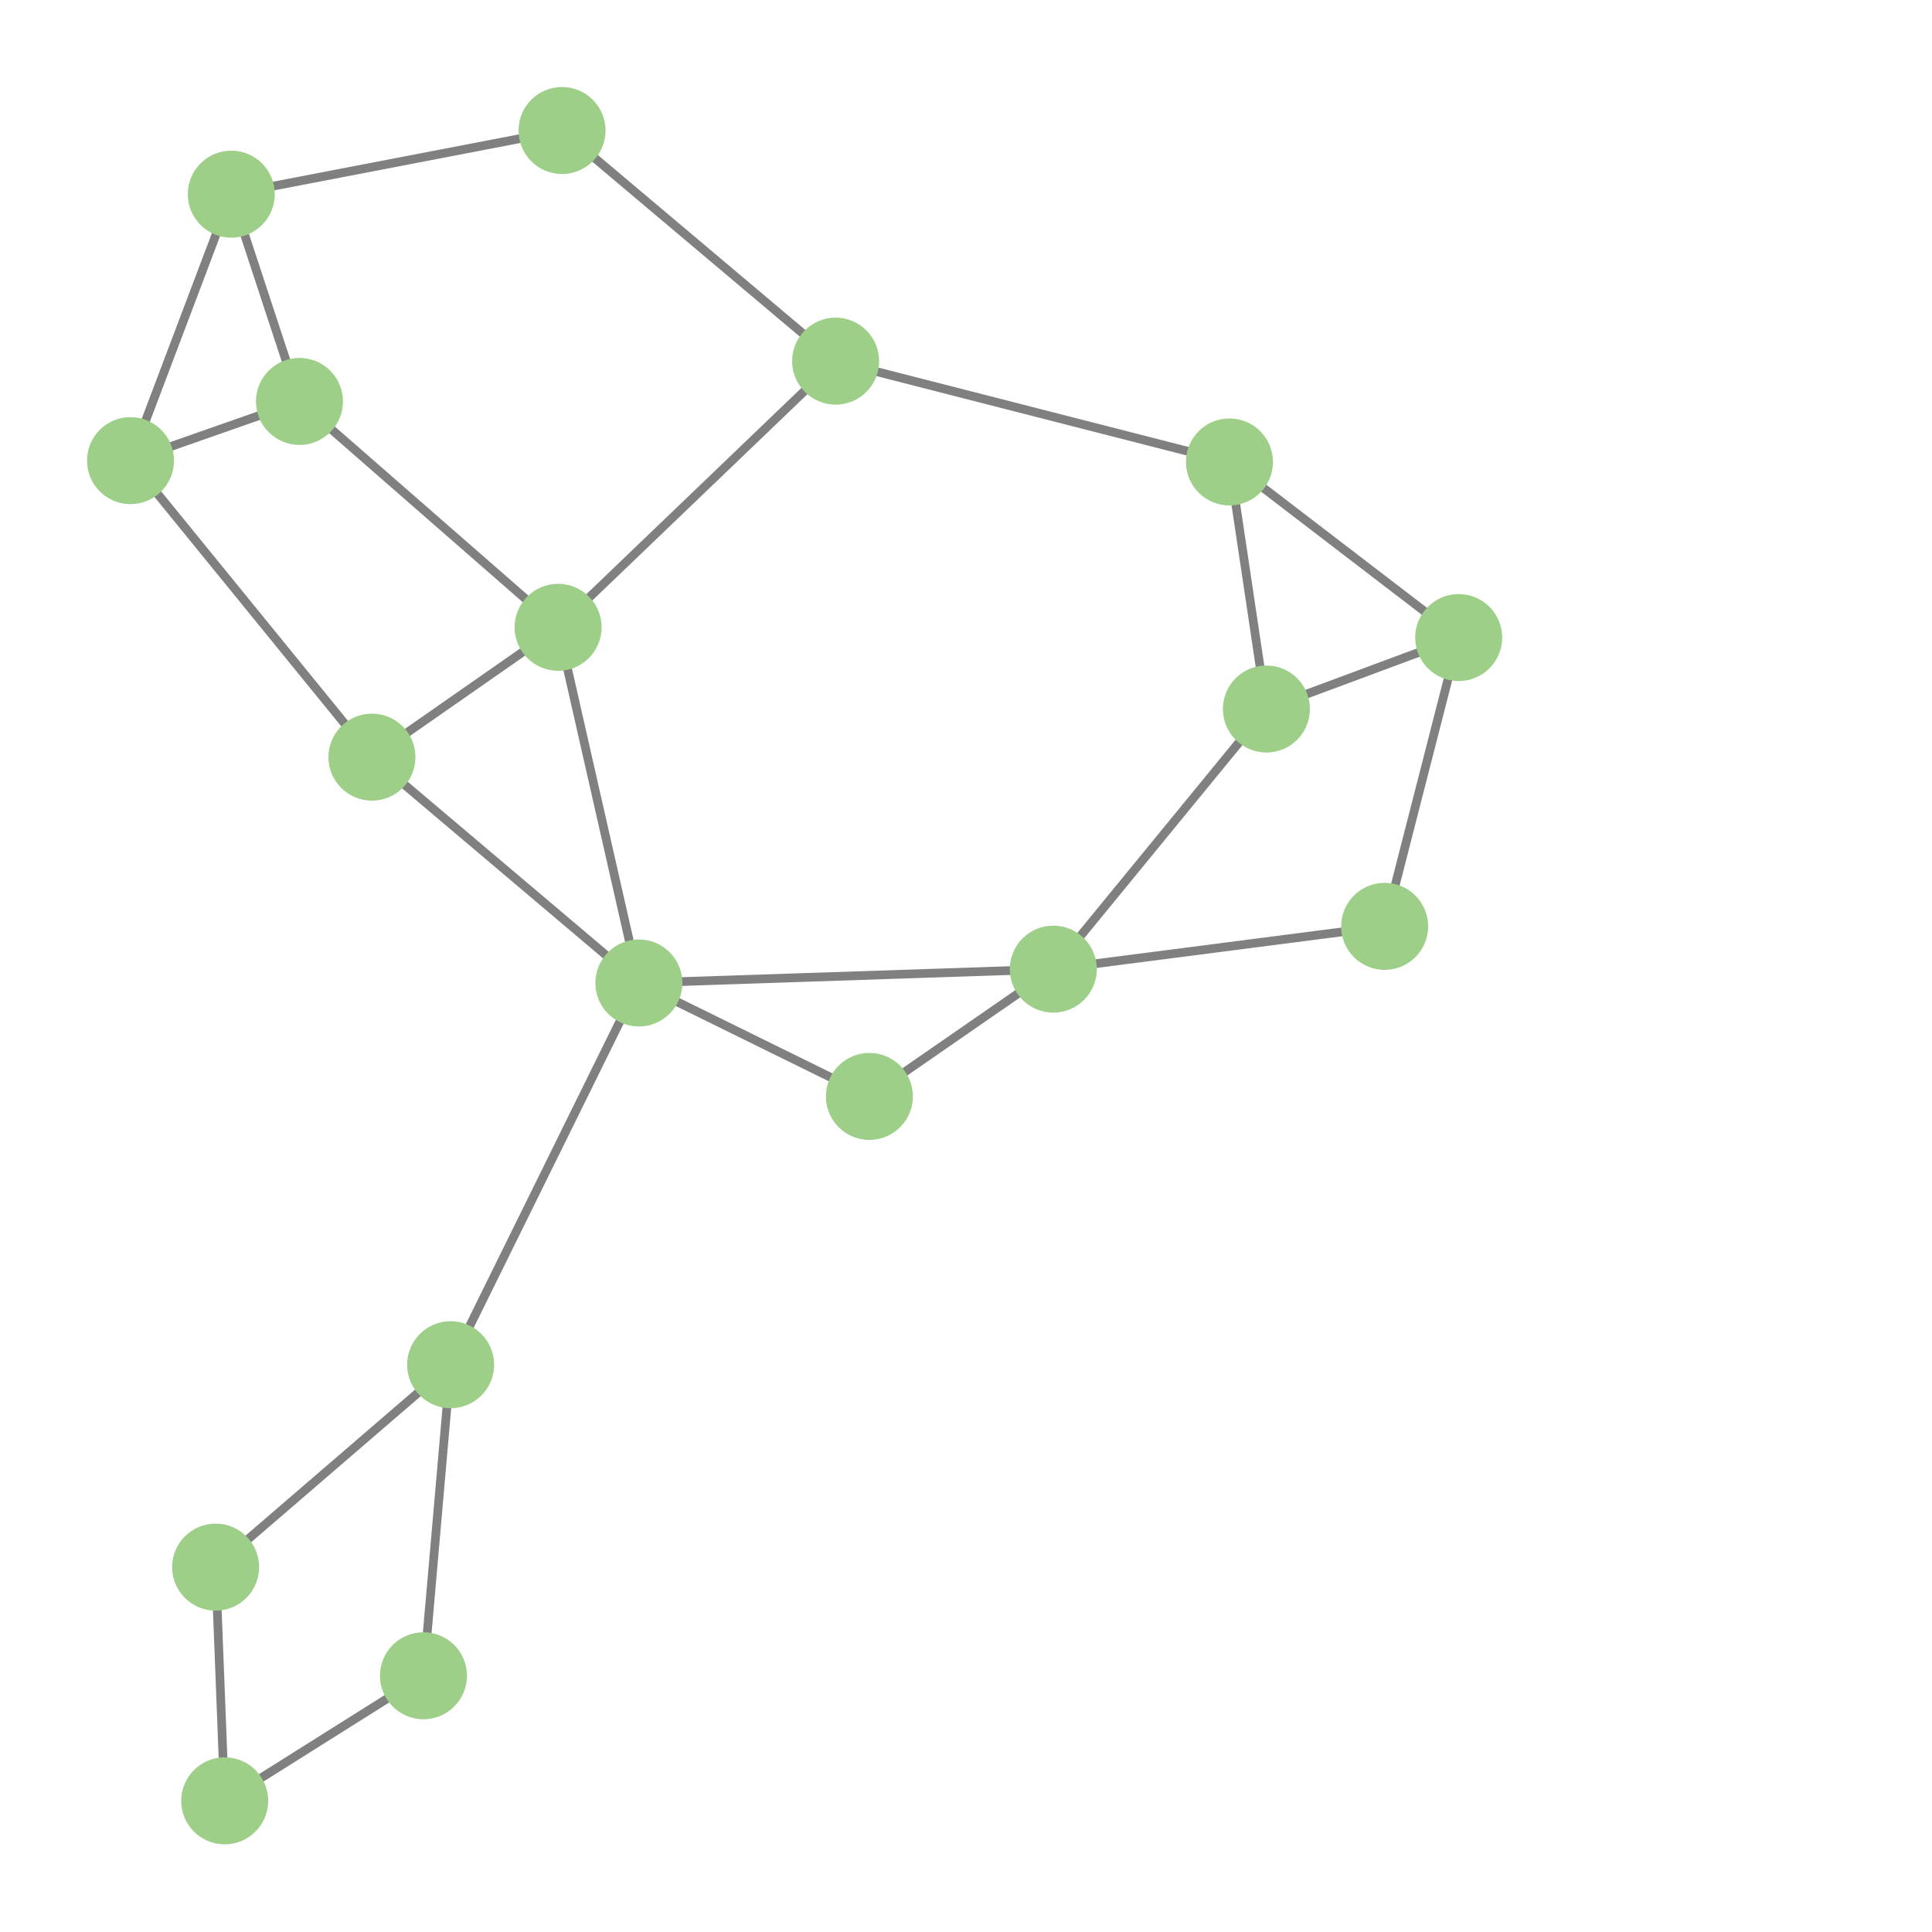 <svg width="300" height="300" xmlns="http://www.w3.org/2000/svg" style="animation-delay: 0s; animation-direction: normal; animation-duration: 0s; animation-fill-mode: none; animation-iteration-count: 1; animation-name: none; animation-play-state: running; animation-timing-function: ease; background-attachment: scroll; background-blend-mode: normal; background-clip: border-box; background-color: rgba(0, 0, 0, 0); background-image: none; background-origin: padding-box; background-position: 0% 0%; background-repeat: repeat; background-size: auto; border-bottom-color: rgb(0, 0, 0); border-bottom-left-radius: 0px; border-bottom-right-radius: 0px; border-bottom-style: none; border-bottom-width: 0px; border-collapse: separate; border-image-outset: 0px; border-image-repeat: stretch; border-image-slice: 100%; border-image-source: none; border-image-width: 1; border-left-color: rgb(0, 0, 0); border-left-style: none; border-left-width: 0px; border-right-color: rgb(0, 0, 0); border-right-style: none; border-right-width: 0px; border-top-color: rgb(0, 0, 0); border-top-left-radius: 0px; border-top-right-radius: 0px; border-top-style: none; border-top-width: 0px; bottom: auto; box-shadow: none; box-sizing: content-box; break-after: auto; break-before: auto; break-inside: auto; caption-side: top; clear: none; clip: auto; color: rgb(0, 0, 0); content: ; cursor: auto; direction: ltr; display: inline; empty-cells: show; float: none; font-family: sans-serif; font-kerning: auto; font-size: 12px; font-stretch: normal; font-style: normal; font-variant: normal; font-variant-ligatures: normal; font-variant-caps: normal; font-variant-numeric: normal; font-weight: normal; height: 300px; image-rendering: auto; isolation: auto; left: auto; letter-spacing: normal; line-height: normal; list-style-image: none; list-style-position: outside; list-style-type: disc; margin-bottom: 0px; margin-left: 0px; margin-right: 0px; margin-top: 0px; max-height: none; max-width: none; min-height: 0px; min-width: 0px; mix-blend-mode: normal; object-fit: fill; object-position: 50% 50%; offset-distance: 0px; offset-path: none; offset-rotate: auto 0deg; offset-rotation: auto 0deg; opacity: 1; orphans: 2; outline-color: rgb(0, 0, 0); outline-offset: 0px; outline-style: none; outline-width: 0px; overflow-anchor: auto; overflow-wrap: normal; overflow-x: hidden; overflow-y: hidden; padding-bottom: 20px; padding-left: 20px; padding-right: 20px; padding-top: 20px; pointer-events: auto; position: static; resize: none; right: auto; speak: normal; table-layout: auto; tab-size: 8; text-align: start; text-align-last: auto; text-decoration: none; text-indent: 0px; text-rendering: auto; text-shadow: none; text-size-adjust: auto; text-overflow: clip; text-transform: none; top: auto; touch-action: auto; transition-delay: 0s; transition-duration: 0s; transition-property: all; transition-timing-function: ease; unicode-bidi: normal; vertical-align: baseline; visibility: visible; white-space: normal; widows: 2; width: 300px; will-change: auto; word-break: normal; word-spacing: 0px; word-wrap: normal; z-index: auto; zoom: 1; -webkit-appearance: none; backface-visibility: visible; -webkit-background-clip: border-box; -webkit-background-origin: padding-box; -webkit-border-horizontal-spacing: 0px; -webkit-border-image: none; -webkit-border-vertical-spacing: 0px; -webkit-box-align: stretch; -webkit-box-decoration-break: slice; -webkit-box-direction: normal; -webkit-box-flex: 0; -webkit-box-flex-group: 1; -webkit-box-lines: single; -webkit-box-ordinal-group: 1; -webkit-box-orient: horizontal; -webkit-box-pack: start; -webkit-box-reflect: none; column-count: auto; column-gap: normal; column-rule-color: rgb(0, 0, 0); column-rule-style: none; column-rule-width: 0px; column-span: none; column-width: auto; align-content: stretch; align-items: stretch; align-self: stretch; flex-basis: auto; flex-grow: 0; flex-shrink: 1; flex-direction: row; flex-wrap: nowrap; justify-content: flex-start; -webkit-font-smoothing: auto; -webkit-highlight: none; hyphens: manual; -webkit-hyphenate-character: auto; -webkit-line-break: auto; -webkit-line-clamp: none; -webkit-locale: &quot;en&quot;; -webkit-margin-before-collapse: collapse; -webkit-margin-after-collapse: collapse; -webkit-mask-box-image: none; -webkit-mask-box-image-outset: 0px; -webkit-mask-box-image-repeat: stretch; -webkit-mask-box-image-slice: 0 fill; -webkit-mask-box-image-source: none; -webkit-mask-box-image-width: auto; -webkit-mask-clip: border-box; -webkit-mask-composite: source-over; -webkit-mask-image: none; -webkit-mask-origin: border-box; -webkit-mask-position: 0% 0%; -webkit-mask-repeat: repeat; -webkit-mask-size: auto; order: 0; perspective: none; perspective-origin: 170px 170px; -webkit-print-color-adjust: economy; -webkit-rtl-ordering: logical; shape-outside: none; shape-image-threshold: 0; shape-margin: 0px; -webkit-tap-highlight-color: rgba(0, 0, 0, 0.18); -webkit-text-combine: none; -webkit-text-decorations-in-effect: none; -webkit-text-emphasis-color: rgb(0, 0, 0); -webkit-text-emphasis-position: over; -webkit-text-emphasis-style: none; -webkit-text-fill-color: rgb(0, 0, 0); -webkit-text-orientation: vertical-right; -webkit-text-security: none; -webkit-text-stroke-color: rgb(0, 0, 0); -webkit-text-stroke-width: 0px; transform: none; transform-origin: 170px 170px; transform-style: flat; -webkit-user-drag: auto; -webkit-user-modify: read-only; user-select: text; -webkit-writing-mode: horizontal-tb; -webkit-app-region: no-drag; buffered-rendering: auto; clip-path: none; clip-rule: nonzero; mask: none; filter: none; flood-color: rgb(0, 0, 0); flood-opacity: 1; lighting-color: rgb(255, 255, 255); stop-color: rgb(0, 0, 0); stop-opacity: 1; color-interpolation: sRGB; color-interpolation-filters: linearRGB; color-rendering: auto; fill: rgb(0, 0, 0); fill-opacity: 1; fill-rule: nonzero; marker-end: none; marker-mid: none; marker-start: none; mask-type: luminance; shape-rendering: auto; stroke: none; stroke-dasharray: none; stroke-dashoffset: 0px; stroke-linecap: butt; stroke-linejoin: miter; stroke-miterlimit: 4; stroke-opacity: 1; stroke-width: 1px; alignment-baseline: auto; baseline-shift: 0px; dominant-baseline: auto; text-anchor: start; writing-mode: horizontal-tb; vector-effect: none; paint-order: fill stroke markers; d: none; cx: 0px; cy: 0px; x: 0px; y: 0px; r: 0px; rx: auto; ry: auto;" version="1.1" xmlns:xlink="http://www.w3.org/1999/xlink"><style type="text/css">svg { padding: 20px; }</style><svg xmlns="http://www.w3.org/2000/svg"><g transform="scale(1.351) translate(-70.211,-50.157)"><line class="link" x1="143.641" y1="163.137" x2="112.961" y2="137.18" style="stroke: grey; stroke-width: 1;"/><line class="link" x1="96.037" y1="257.14" x2="118.884" y2="242.764" style="stroke: grey; stroke-width: 1;"/><line class="link" x1="229.357" y1="156.631" x2="237.867" y2="123.437" style="stroke: grey; stroke-width: 1;"/><line class="link" x1="191.275" y1="161.546" x2="229.357" y2="156.631" style="stroke: grey; stroke-width: 1;"/><line class="link" x1="134.358" y1="122.257" x2="143.641" y2="163.137" style="stroke: grey; stroke-width: 1;"/><line class="link" x1="104.63" y1="96.295" x2="96.794" y2="72.474" style="stroke: grey; stroke-width: 1;"/><line class="link" x1="104.63" y1="96.295" x2="85.211" y2="103.1" style="stroke: grey; stroke-width: 1;"/><line class="link" x1="104.63" y1="96.295" x2="134.358" y2="122.257" style="stroke: grey; stroke-width: 1;"/><line class="link" x1="166.254" y1="91.665" x2="211.521" y2="103.251" style="stroke: grey; stroke-width: 1;"/><line class="link" x1="191.275" y1="161.546" x2="215.765" y2="131.649" style="stroke: grey; stroke-width: 1;"/><line class="link" x1="191.275" y1="161.546" x2="143.641" y2="163.137" style="stroke: grey; stroke-width: 1;"/><line class="link" x1="191.275" y1="161.546" x2="170.136" y2="176.176" style="stroke: grey; stroke-width: 1;"/><line class="link" x1="118.884" y1="242.764" x2="122.004" y2="207.012" style="stroke: grey; stroke-width: 1;"/><line class="link" x1="237.867" y1="123.437" x2="211.521" y2="103.251" style="stroke: grey; stroke-width: 1;"/><line class="link" x1="215.765" y1="131.649" x2="211.521" y2="103.251" style="stroke: grey; stroke-width: 1;"/><line class="link" x1="237.867" y1="123.437" x2="215.765" y2="131.649" style="stroke: grey; stroke-width: 1;"/><line class="link" x1="96.037" y1="257.14" x2="94.993" y2="230.277" style="stroke: grey; stroke-width: 1;"/><line class="link" x1="134.809" y1="65.157" x2="96.794" y2="72.474" style="stroke: grey; stroke-width: 1;"/><line class="link" x1="85.211" y1="103.1" x2="96.794" y2="72.474" style="stroke: grey; stroke-width: 1;"/><line class="link" x1="112.961" y1="137.18" x2="85.211" y2="103.1" style="stroke: grey; stroke-width: 1;"/><line class="link" x1="143.641" y1="163.137" x2="170.136" y2="176.176" style="stroke: grey; stroke-width: 1;"/><line class="link" x1="122.004" y1="207.012" x2="94.993" y2="230.277" style="stroke: grey; stroke-width: 1;"/><line class="link" x1="122.004" y1="207.012" x2="143.641" y2="163.137" style="stroke: grey; stroke-width: 1;"/><line class="link" x1="134.358" y1="122.257" x2="166.254" y2="91.665" style="stroke: grey; stroke-width: 1;"/><line class="link" x1="134.358" y1="122.257" x2="112.961" y2="137.18" style="stroke: grey; stroke-width: 1;"/><line class="link" x1="134.809" y1="65.157" x2="166.254" y2="91.665" style="stroke: grey; stroke-width: 1;"/><circle class="node" r="5" cx="118.884" cy="242.764" style="fill: rgb(158, 207, 137);"/><circle class="node" r="5" cx="96.037" cy="257.14" style="fill: rgb(158, 207, 137);"/><circle class="node" r="5" cx="134.809" cy="65.157" style="fill: rgb(158, 207, 137);"/><circle class="node" r="5" cx="134.358" cy="122.257" style="fill: rgb(158, 207, 137);"/><circle class="node" r="5" cx="166.254" cy="91.665" style="fill: rgb(158, 207, 137);"/><circle class="node" r="5" cx="112.961" cy="137.18" style="fill: rgb(158, 207, 137);"/><circle class="node" r="5" cx="122.004" cy="207.012" style="fill: rgb(158, 207, 137);"/><circle class="node" r="5" cx="143.641" cy="163.137" style="fill: rgb(158, 207, 137);"/><circle class="node" r="5" cx="94.993" cy="230.277" style="fill: rgb(158, 207, 137);"/><circle class="node" r="5" cx="170.136" cy="176.176" style="fill: rgb(158, 207, 137);"/><circle class="node" r="5" cx="85.211" cy="103.1" style="fill: rgb(158, 207, 137);"/><circle class="node" r="5" cx="96.794" cy="72.474" style="fill: rgb(158, 207, 137);"/><circle class="node" r="5" cx="237.867" cy="123.437" style="fill: rgb(158, 207, 137);"/><circle class="node" r="5" cx="215.765" cy="131.649" style="fill: rgb(158, 207, 137);"/><circle class="node" r="5" cx="211.521" cy="103.251" style="fill: rgb(158, 207, 137);"/><circle class="node" r="5" cx="191.275" cy="161.546" style="fill: rgb(158, 207, 137);"/><circle class="node" r="5" cx="104.63" cy="96.295" style="fill: rgb(158, 207, 137);"/><circle class="node" r="5" cx="229.357" cy="156.631" style="fill: rgb(158, 207, 137);"/></g></svg></svg>